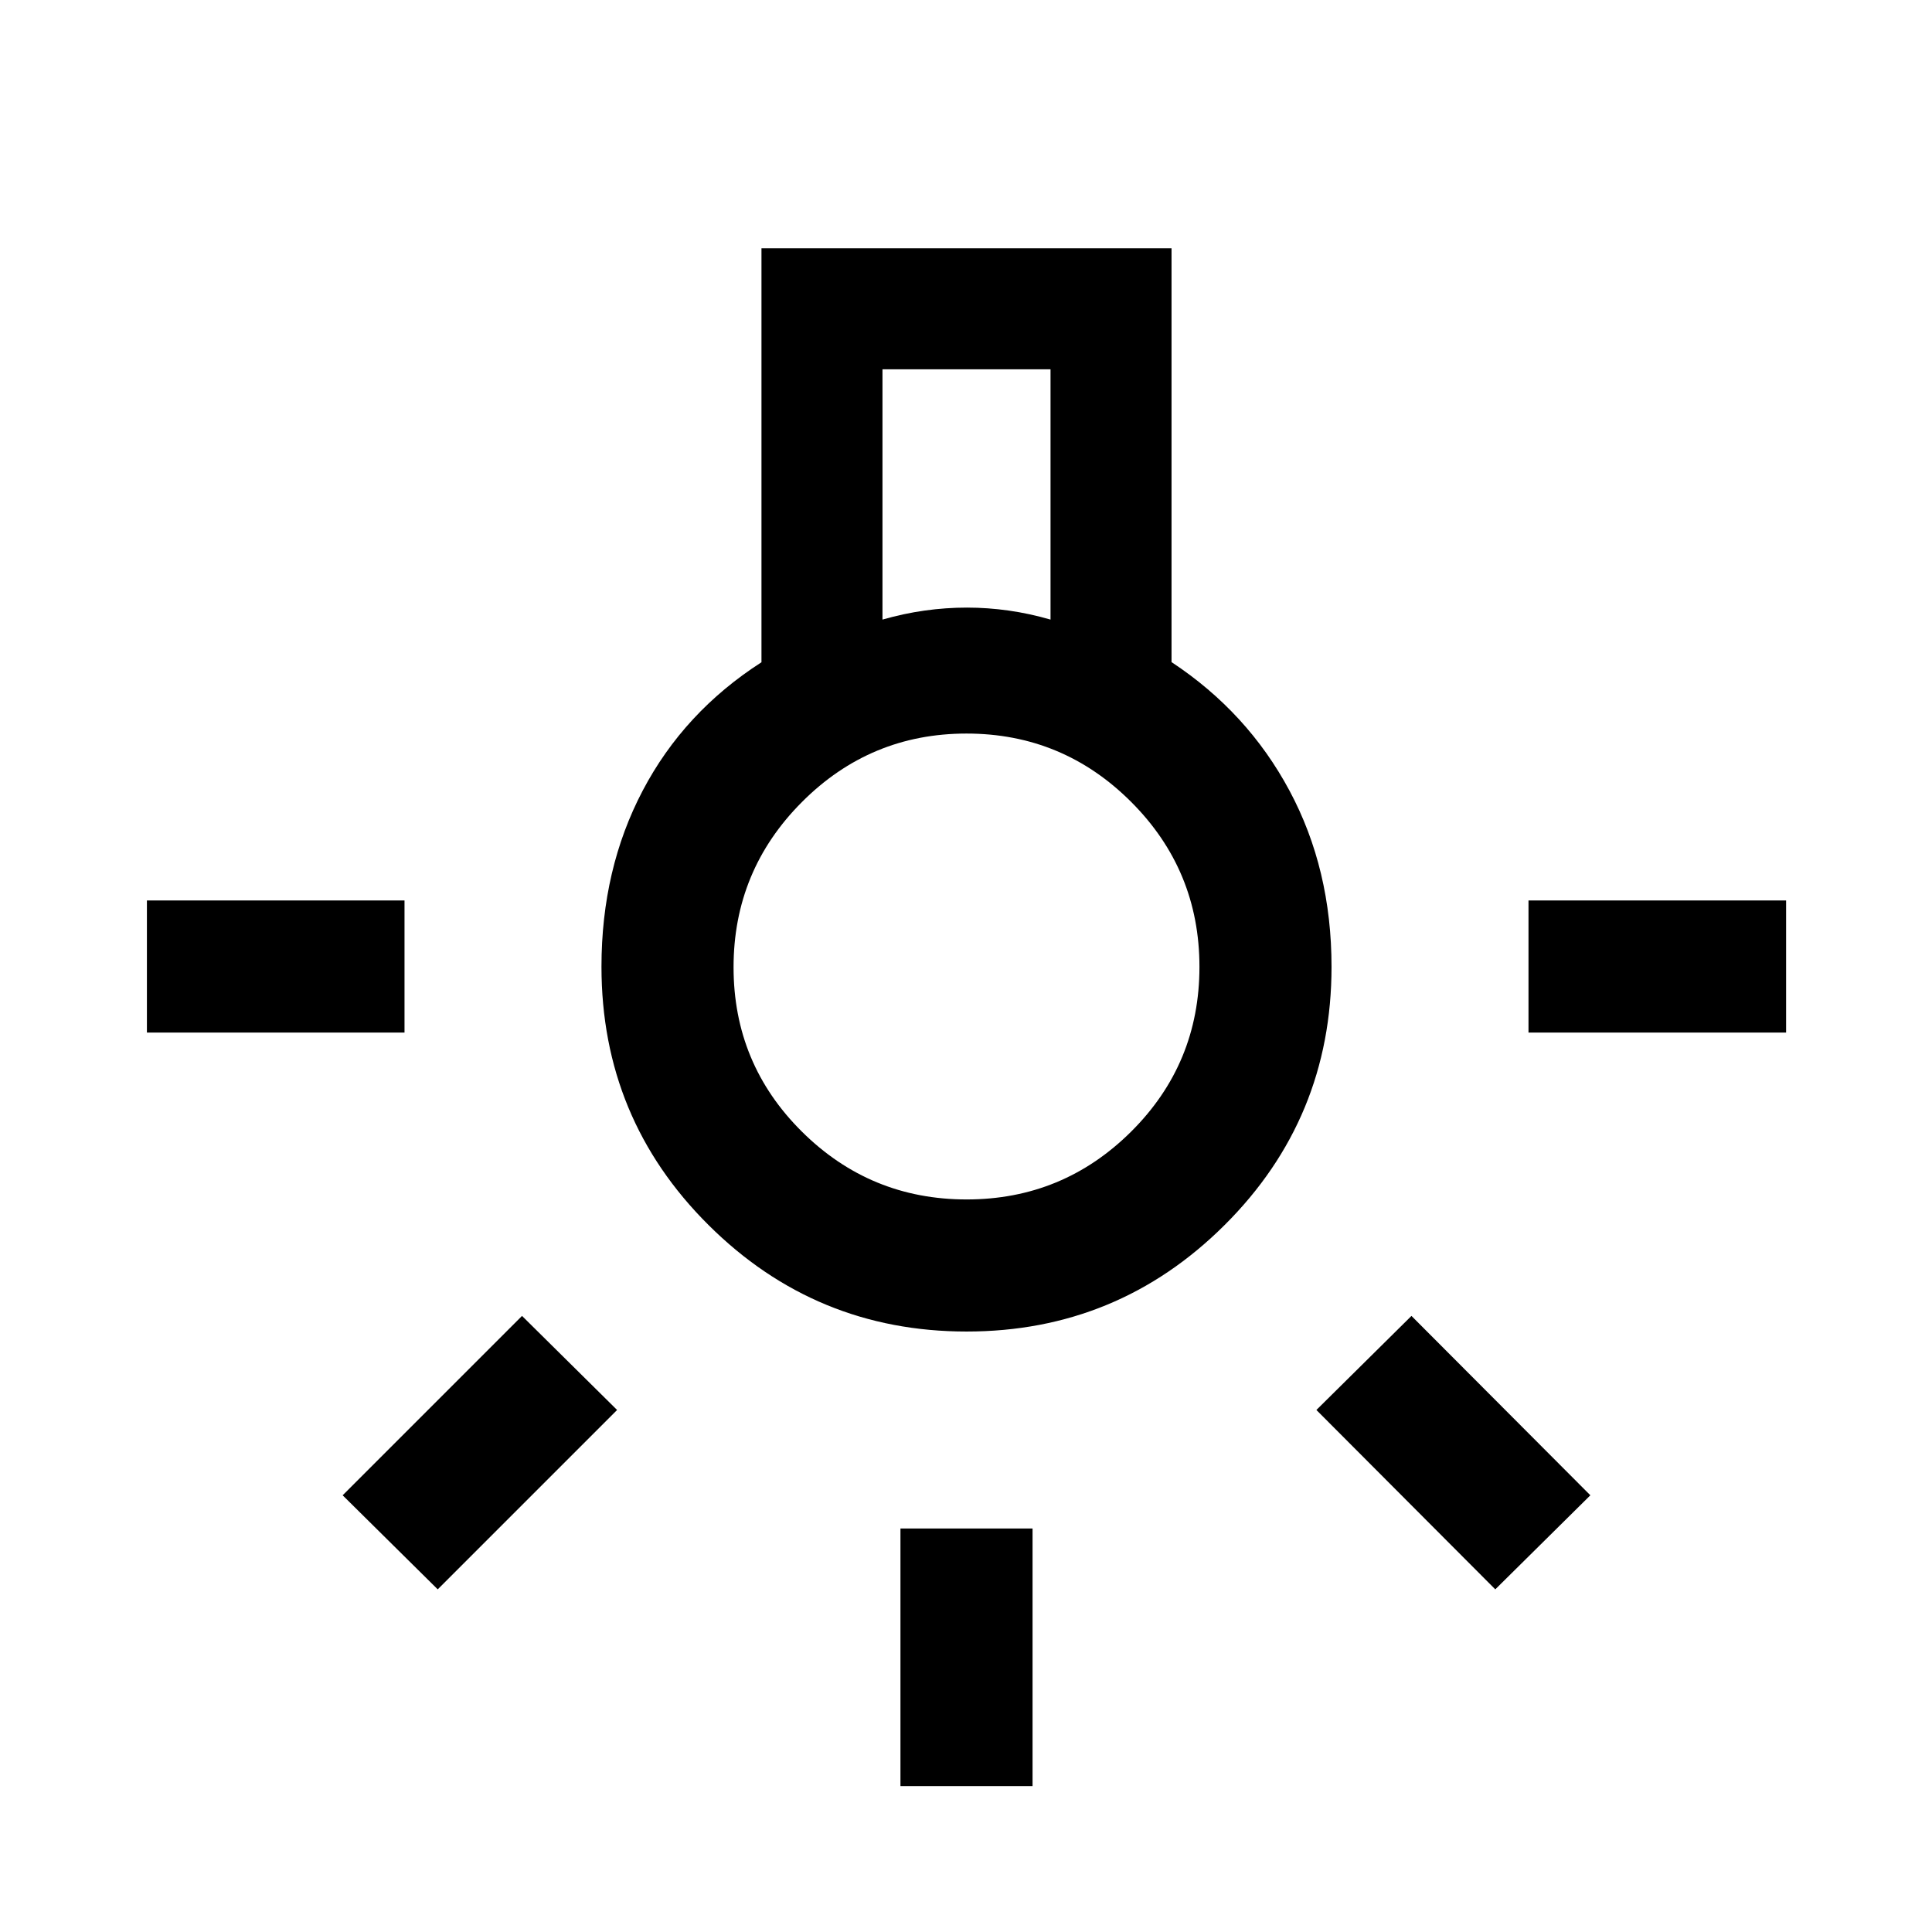 <svg xmlns="http://www.w3.org/2000/svg" height="48" viewBox="0 -960 960 960" width="48"><path d="M447.43-72.5v-128h65.64v128h-65.64ZM73-446.93v-65.64h128v65.64H73Zm686.5 0v-65.64h128v65.64h-128ZM743-170.26l-88.89-89.13 47.24-46.74L790.24-217 743-170.26Zm-525.5 0L170.26-217l89.13-89.13 47.24 46.74-89.13 89.13Zm262.82-128.11q-75.06 0-128.25-52.91-53.2-52.91-53.2-128.37 0-48.54 20.51-87.54 20.51-39.01 58.99-63.74v-205.7h203.76V-631q37.74 24.9 58.62 63.89 20.88 38.99 20.88 87.5 0 75.42-53.13 128.33-53.12 52.91-128.18 52.91ZM438.5-652.13q10.5-3.02 21-4.49 10.5-1.47 21-1.47 10.25 0 20.67 1.47 10.41 1.47 20.83 4.49V-776.5h-83.5v124.37ZM480.3-364q47.87 0 81.79-33.74Q596-431.49 596-479.55t-33.95-82q-33.95-33.95-81.8-33.95-47.86 0-81.8 34.05-33.95 34.05-33.95 82.06 0 48 33.96 81.69Q432.42-364 480.3-364Zm.2-115.5Z"/></svg>